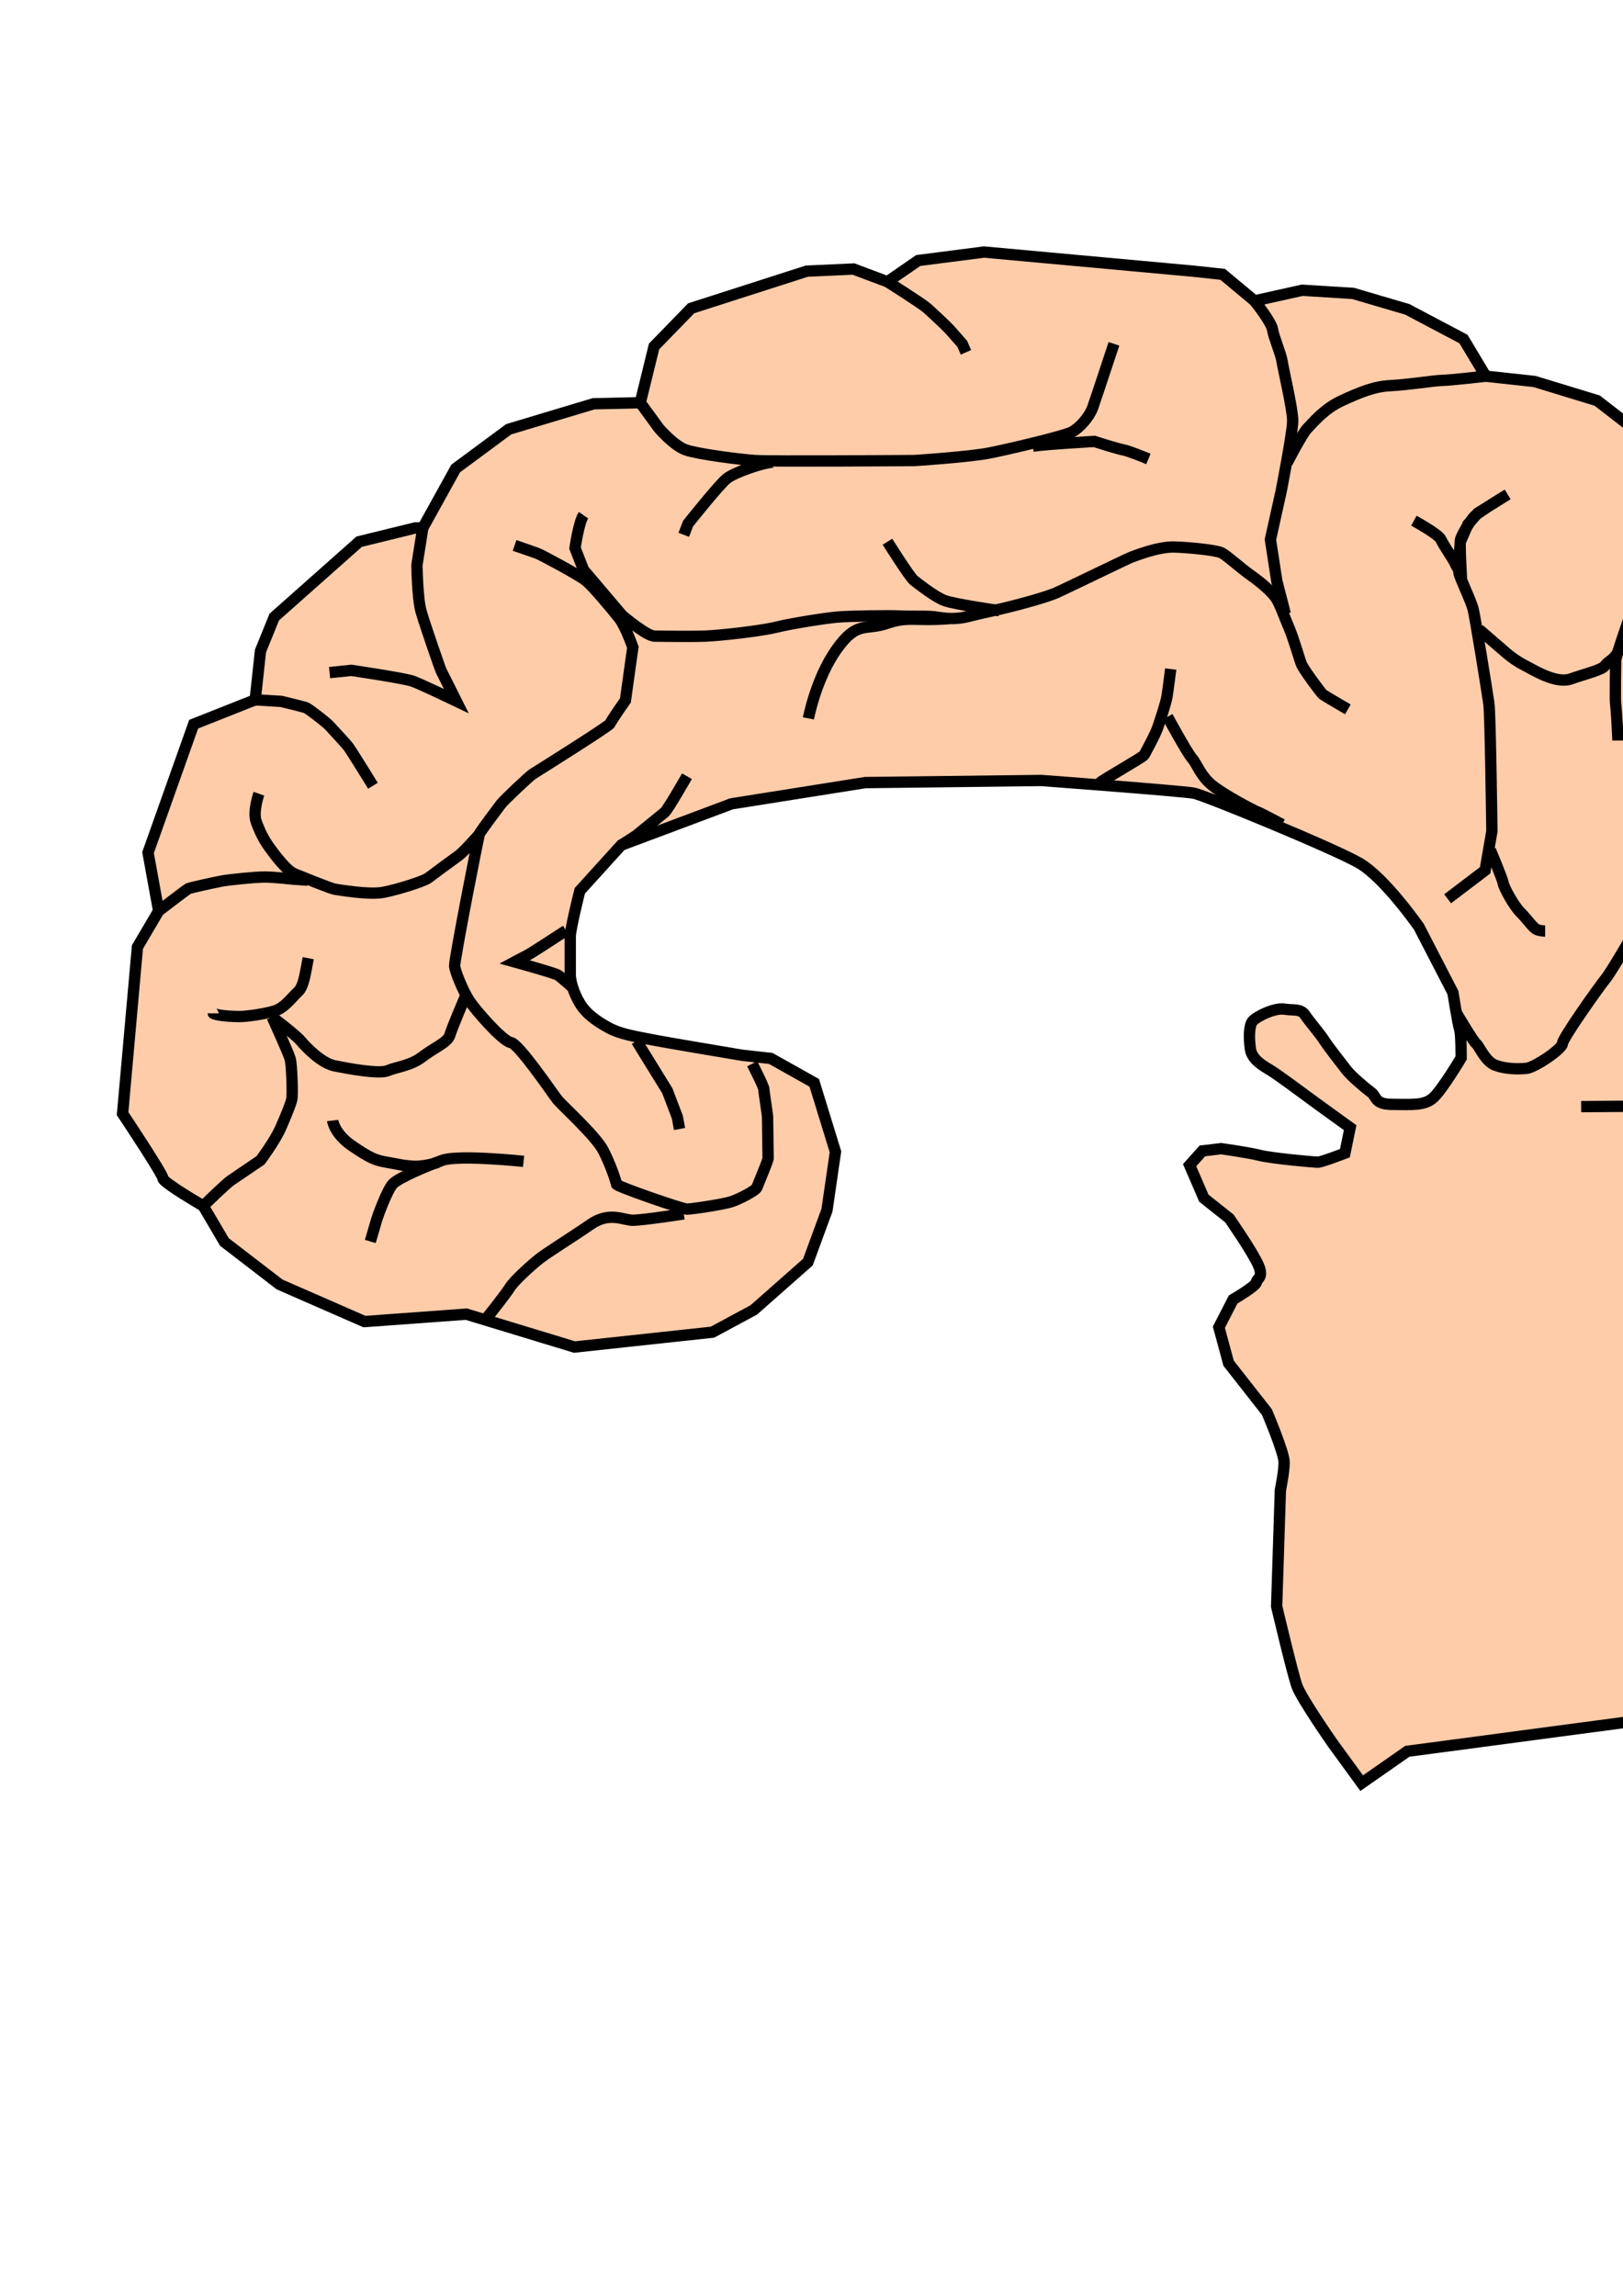 <?xml version="1.0" encoding="UTF-8" standalone="no"?>
<svg
   xmlns:dc="http://purl.org/dc/elements/1.1/"
   xmlns:cc="http://creativecommons.org/ns#"
   xmlns:rdf="http://www.w3.org/1999/02/22-rdf-syntax-ns#"
   xmlns:svg="http://www.w3.org/2000/svg"
   xmlns="http://www.w3.org/2000/svg"
   width="210mm"
   height="297mm"
   viewBox="0 0 210 297"
   version="1.1"
   id="svg1003">
  <defs
     id="defs997" />
  <g
     id="layer1">
    <g
       id="g1907">
      <path
         style="fill:#ffccaa;stroke:#000000;stroke-width:1.465;stroke-linecap:butt;stroke-linejoin:miter;stroke-miterlimit:4;stroke-dasharray:none;stroke-opacity:1"
         d="m 80.374,109.337 -5.353,5.902 c 0,0 -1.235,4.941 -1.235,5.902 0,0.961 0,4.118 0,4.941 0,0.824 0.412,2.333 1.235,3.706 0.824,1.373 2.196,2.333 3.706,3.157 1.51,0.824 3.294,1.098 5.353,1.51 2.059,0.412 11.942,2.059 11.942,2.059 l 3.706,0.412 5.628,3.157 2.745,8.922 -1.098,7.549 -2.471,6.726 -7,6.177 -5.353,2.883 -17.844,1.922 -14.001,-4.255 -13.177,0.961 -10.981,-4.804 c 0,0 -7.138,-5.491 -7.138,-5.491 l -2.745,-4.667 c 0,0 -5.216,-3.02 -5.216,-3.569 0,-0.549 -5.216,-8.373 -5.216,-8.373 l 1.922,-21.55 2.745,-4.667 -1.373,-7.55 5.902,-16.609 7.961,-3.157 0.686,-6.314 1.784,-4.392 10.981,-9.746 7.275,-1.784 h 0.961 l 4.255,-7.687 6.863,-5.079 10.981,-3.294 6.04,-0.137 1.784,-7.275 4.804,-4.941 14.962,-4.804 6.04,-0.275 4.392,1.647 v 0 l 3.981,-2.745 8.51,-1.098 27.041,2.471 3.843,0.412 4.118,3.432 6.177,-1.373 6.589,0.412 7,2.059 7.275,3.843 2.883,4.804 v 0 l 6.314,0.686 8.099,2.471 7.275,5.628 2.471,6.177 2.471,4.804 8.099,0.961 3.02,1.647 8.373,10.981 2.471,5.491 0.549,4.804 -0.686,3.157 4.804,1.51 5.353,3.157 3.706,3.432 4.118,7.961 1.373,6.04 -1.373,4.941 2.883,1.784 1.922,6.177 1.51,14.413 -1.235,8.099 -3.706,9.608 -2.608,1.784 -1.784,-1.235 0.275,10.569 -2.745,5.628 -10.432,2.883 -8.373,-0.275 0.961,8.236 -3.02,12.491 -5.079,10.981 -15.236,8.922 -29.923,3.981 -5.902,4.118 -3.725,-5.112 c 0,0 -4.077,-5.824 -4.659,-7.474 -0.582,-1.65 -2.621,-10.288 -2.621,-10.288 l 0.485,-15.044 c 0,0 0.485,-2.329 0.485,-3.591 0,-1.262 -2.232,-6.503 -2.232,-6.503 l -4.95,-6.309 -1.262,-4.659 1.844,-3.591 c 0,0 3.009,-1.747 3.009,-2.232 0,-0.485 0.971,-0.485 0.291,-2.135 -0.679,-1.65 -3.785,-6.115 -3.785,-6.115 l -3.3,-2.621 -1.844,-4.271 1.65,-1.844 2.426,-0.291 c 0,0 3.494,0.485 5.047,0.874 1.553,0.388 6.988,0.874 7.474,0.874 0.485,0 3.494,-1.165 3.494,-1.165 l 0.679,-3.3 c 0,0 -4.853,-3.494 -5.629,-4.077 -0.776,-0.582 -3.785,-2.815 -4.756,-3.397 -0.971,-0.582 -2.329,-1.359 -2.524,-2.718 -0.194,-1.359 -0.194,-3.009 0.291,-3.591 0.485,-0.582 2.815,-1.747 4.077,-1.553 1.262,0.194 2.135,-0.097 2.718,0.776 0.582,0.874 1.941,2.426 2.426,3.203 0.485,0.776 2.232,3.009 2.912,3.882 0.679,0.874 2.426,2.329 3.203,2.912 0.776,0.582 0.388,1.553 2.815,1.553 2.426,0 4.077,0.194 5.241,-0.874 1.165,-1.068 3.591,-5.144 3.591,-5.144 0,0 0,-3.203 -0.194,-3.688 -0.194,-0.485 -0.874,-4.756 -0.874,-4.756 l -4.393,-8.502 c 0,0 -4.392,-6.314 -7.687,-8.236 -3.294,-1.922 -20.04,-8.785 -21.413,-9.059 -1.373,-0.275 -19.766,-1.647 -19.766,-1.647 l -22.786,0.275 -17.295,2.745 -8.785,3.294 z"
         id="path855" />
      <path
         style="fill:none;stroke:#000000;stroke-width:1.465;stroke-linecap:butt;stroke-linejoin:miter;stroke-miterlimit:4;stroke-dasharray:none;stroke-opacity:1"
         d="m 97.326,137.613 c 0,0 1.51,2.951 1.51,3.294 0,0.343 0.48,3.294 0.48,3.637 0,0.343 0.069,4.941 0.069,5.285 0,0.343 -1.304,3.363 -1.441,3.775 -0.137,0.412 -2.265,1.51 -3.294,1.853 -1.029,0.343 -5.147,0.961 -5.765,0.961 -0.618,0 -9.128,-2.951 -9.128,-3.226 0,-0.275 -0.755,-2.539 -1.716,-4.392 -0.961,-1.853 -5.353,-5.834 -5.902,-6.52 -0.549,-0.686 -5.01,-7.275 -6.04,-7.412 -1.029,-0.137 -4.598,-4.187 -5.422,-5.491 -0.824,-1.304 -1.784,-3.706 -1.853,-4.392 -0.069,-0.686 3.088,-16.883 3.226,-17.158 0.137,-0.275 2.265,-3.157 2.745,-3.775 0.48,-0.618 3.775,-3.706 4.118,-3.912 0.343,-0.206 9.952,-6.245 10.02,-6.52 0.069,-0.275 1.99,-3.02 1.99,-3.02 l 0.961,-6.863 c 0,0 -0.961,-2.745 -1.784,-3.775 -0.824,-1.029 -3.363,-4.118 -4.324,-4.873 -0.961,-0.755 -5.696,-3.294 -6.245,-3.5 -0.549,-0.206 -2.951,-1.029 -2.951,-1.029"
         id="path865" />
      <path
         style="fill:none;stroke:#000000;stroke-width:1.465;stroke-linecap:butt;stroke-linejoin:miter;stroke-miterlimit:4;stroke-dasharray:none;stroke-opacity:1"
         d="m 75.501,66.648 c -0.618,0.892 -1.098,4.255 -1.098,4.255 l 1.098,2.814 5.01,5.902 c 0,0 3.157,2.677 4.187,2.677 1.029,0 4.392,0.069 6.451,0 2.059,-0.069 7.412,-0.686 9.334,-1.167 1.922,-0.48 6.314,-1.167 7.893,-1.304 1.579,-0.137 6.795,-0.206 7.961,-0.137 1.167,0.069 3.157,0 4.187,0.069 1.029,0.069 2.539,0.549 4.736,0 2.196,-0.549 3.02,-0.686 5.01,-1.167 1.99,-0.48 5.216,-1.373 6.451,-1.922 1.235,-0.549 9.265,-4.461 9.677,-4.598 0.412,-0.137 3.432,-1.373 5.559,-1.304 2.128,0.069 5.422,0.412 6.108,0.755 0.686,0.343 2.471,1.99 3.843,2.951 1.373,0.961 2.745,2.196 3.226,2.951 0.48,0.755 1.029,2.333 1.647,3.775 0.618,1.441 1.373,4.187 1.647,4.804 0.275,0.618 2.471,3.637 2.745,3.843 0.275,0.206 3.226,1.922 3.226,1.922"
         id="path867" />
      <path
         style="fill:none;stroke:#000000;stroke-width:1.465;stroke-linecap:butt;stroke-linejoin:miter;stroke-miterlimit:4;stroke-dasharray:none;stroke-opacity:1"
         d="m 142.349,101.238 c 0.206,-0.275 5.559,-3.294 5.696,-3.569 0.137,-0.275 1.441,-2.608 1.784,-3.637 0.343,-1.029 1.029,-3.088 1.167,-3.912 0.137,-0.824 0.48,-3.569 0.48,-3.569"
         id="path869" />
      <path
         style="fill:none;stroke:#000000;stroke-width:1.465;stroke-linecap:butt;stroke-linejoin:miter;stroke-miterlimit:4;stroke-dasharray:none;stroke-opacity:1"
         d="m 151.065,92.728 c 0,0 2.539,4.667 3.157,5.353 0.618,0.686 1.098,2.265 2.608,3.5 1.51,1.235 5.422,3.294 5.834,3.432 0.412,0.137 3.226,1.647 3.226,1.647"
         id="path871" />
      <path
         style="fill:none;stroke:#000000;stroke-width:1.465;stroke-linecap:butt;stroke-linejoin:miter;stroke-miterlimit:4;stroke-dasharray:none;stroke-opacity:1"
         d="m 114.827,70.08 c 0,0 2.883,4.598 3.432,5.01 0.549,0.412 2.677,2.128 3.981,2.608 1.304,0.48 7.069,1.304 7.069,1.304"
         id="path873" />
      <path
         style="fill:none;stroke:#000000;stroke-width:1.465;stroke-linecap:butt;stroke-linejoin:miter;stroke-miterlimit:4;stroke-dasharray:none;stroke-opacity:1"
         d="m 122.789,80.031 c -4.392,0.343 -5.216,-0.343 -8.03,0.618 -2.814,0.961 -3.843,-0.412 -6.52,3.363 -2.677,3.775 -3.637,8.922 -3.637,8.922"
         id="path875" />
      <path
         style="fill:none;stroke:#000000;stroke-width:1.465;stroke-linecap:butt;stroke-linejoin:miter;stroke-miterlimit:4;stroke-dasharray:none;stroke-opacity:1"
         d="m 82.845,52.098 2.402,3.294 c 0,0 1.922,2.265 3.5,2.814 1.579,0.549 7,1.235 8.922,1.373 1.922,0.137 20.315,0 20.59,0 0.275,0 7.206,-0.48 9.677,-0.961 2.471,-0.48 9.746,-2.196 10.775,-2.745 1.029,-0.549 2.265,-1.99 2.677,-3.157 0.412,-1.167 2.745,-8.236 2.745,-8.236"
         id="path877" />
      <path
         style="fill:none;stroke:#000000;stroke-width:1.465;stroke-linecap:butt;stroke-linejoin:miter;stroke-miterlimit:4;stroke-dasharray:none;stroke-opacity:1"
         d="m 133.632,57.726 c 1.716,-0.275 7.961,-0.618 7.961,-0.618 0,0 3.02,0.961 3.775,1.098 0.755,0.137 3.226,1.167 3.226,1.167"
         id="path879" />
      <path
         style="fill:none;stroke:#000000;stroke-width:1.465;stroke-linecap:butt;stroke-linejoin:miter;stroke-miterlimit:4;stroke-dasharray:none;stroke-opacity:1"
         d="m 100.003,59.785 c -1.304,0.069 -4.941,1.304 -5.971,2.128 -1.029,0.824 -5.01,5.834 -5.01,5.834 l -0.549,1.441"
         id="path881" />
      <path
         style="fill:none;stroke:#000000;stroke-width:1.465;stroke-linecap:butt;stroke-linejoin:miter;stroke-miterlimit:4;stroke-dasharray:none;stroke-opacity:1"
         d="m 114.827,36.45 c 0,0 4.461,2.814 5.147,3.432 0.686,0.618 2.471,2.265 3.02,2.883 0.549,0.618 1.51,1.716 1.51,1.716 l 0.48,1.098"
         id="path883" />
      <path
         style="fill:none;stroke:#000000;stroke-width:1.465;stroke-linecap:butt;stroke-linejoin:miter;stroke-miterlimit:4;stroke-dasharray:none;stroke-opacity:1"
         d="m 54.706,68.295 -0.757,4.789 c 0,0 0.049,4.319 0.534,6.018 0.485,1.699 2.475,7.425 2.572,7.619 0.097,0.194 1.99,3.979 1.99,3.979 0,0 -4.562,-2.184 -5.629,-2.572 -1.068,-0.388 -7.959,-1.407 -7.959,-1.407 l -2.815,0.291"
         id="path885" />
      <path
         style="fill:none;stroke:#000000;stroke-width:1.465;stroke-linecap:butt;stroke-linejoin:miter;stroke-miterlimit:4;stroke-dasharray:none;stroke-opacity:1"
         d="m 33.018,90.532 3.363,0.206 c 0,0 2.883,0.686 3.226,0.824 0.343,0.137 2.677,1.922 3.088,2.402 0.412,0.48 1.99,2.128 2.402,2.677 0.412,0.549 3.157,5.01 3.157,5.01"
         id="path887" />
      <path
         style="fill:none;stroke:#000000;stroke-width:1.465;stroke-linecap:butt;stroke-linejoin:miter;stroke-miterlimit:4;stroke-dasharray:none;stroke-opacity:1"
         d="m 33.499,102.68 c 0,0 -0.824,2.333 -0.343,3.637 0.48,1.304 0.961,2.265 1.647,3.226 0.686,0.961 2.265,3.088 3.294,3.5 1.029,0.412 4.736,1.922 5.216,1.99 0.48,0.069 4.392,0.755 6.245,0.412 1.853,-0.343 5.285,-1.441 5.834,-1.853 0.549,-0.412 3.226,-2.402 3.912,-2.883 0.686,-0.48 2.745,-2.814 2.745,-2.814"
         id="path889" />
      <path
         style="fill:none;stroke:#000000;stroke-width:1.465;stroke-linecap:butt;stroke-linejoin:miter;stroke-miterlimit:4;stroke-dasharray:none;stroke-opacity:1"
         d="m 20.527,117.847 c 0,0 3.569,-2.745 3.843,-2.883 0.275,-0.137 3.157,-0.755 4.187,-0.961 1.029,-0.206 4.53,-0.549 5.696,-0.549 1.167,0 3.637,0.275 3.637,0.275 l 1.922,0.137"
         id="path891" />
      <path
         style="fill:none;stroke:#000000;stroke-width:1.465;stroke-linecap:butt;stroke-linejoin:miter;stroke-miterlimit:4;stroke-dasharray:none;stroke-opacity:1"
         d="m 39.881,123.955 c -0.343,1.716 -0.549,3.637 -1.304,4.324 -0.755,0.686 -1.716,2.059 -2.951,2.471 -1.235,0.412 -3.706,0.755 -4.598,0.755 -0.892,0 -2.059,-0.069 -2.745,-0.206 -0.686,-0.137 -0.686,-0.206 -0.686,-0.206"
         id="path893" />
      <path
         style="fill:none;stroke:#000000;stroke-width:1.465;stroke-linecap:butt;stroke-linejoin:miter;stroke-miterlimit:4;stroke-dasharray:none;stroke-opacity:1"
         d="m 35.215,131.574 c 0,0 2.128,4.667 2.333,5.422 0.206,0.755 0.343,4.598 0.206,5.216 -0.137,0.618 -0.686,1.99 -1.441,3.706 -0.755,1.716 -2.608,4.187 -2.608,4.187 0,0 -3.226,2.196 -3.843,2.608 -0.618,0.412 -3.569,3.294 -3.569,3.294"
         id="path895" />
      <path
         style="fill:none;stroke:#000000;stroke-width:1.465;stroke-linecap:butt;stroke-linejoin:miter;stroke-miterlimit:4;stroke-dasharray:none;stroke-opacity:1"
         d="m 35.215,131.574 c 0,0 3.02,2.265 3.706,3.088 0.686,0.824 2.677,2.883 4.392,3.226 1.716,0.343 5.765,1.098 6.863,0.618 1.098,-0.48 2.951,-0.618 4.461,-1.784 1.51,-1.167 3.294,-1.853 3.569,-2.814 0.275,-0.961 2.128,-5.285 2.128,-5.285"
         id="path897" />
      <path
         style="fill:none;stroke:#000000;stroke-width:1.465;stroke-linecap:butt;stroke-linejoin:miter;stroke-miterlimit:4;stroke-dasharray:none;stroke-opacity:1"
         d="m 67.746,150.241 c 0,0 -8.373,-0.892 -10.501,-0.137 -2.128,0.755 -5.628,2.265 -6.383,3.02 -0.755,0.755 -2.059,4.392 -2.128,4.667 -0.069,0.275 -0.824,2.814 -0.824,2.814"
         id="path899" />
      <path
         style="fill:none;stroke:#000000;stroke-width:1.465;stroke-linecap:butt;stroke-linejoin:miter;stroke-miterlimit:4;stroke-dasharray:none;stroke-opacity:1"
         d="m 43.039,144.957 c 0,0 0.206,1.716 2.539,3.294 2.333,1.579 2.951,1.853 4.598,2.128 1.647,0.275 1.51,0.343 3.088,0.48 1.579,0.137 3.363,-0.48 3.363,-0.48"
         id="path901" />
      <path
         style="fill:none;stroke:#000000;stroke-width:1.465;stroke-linecap:butt;stroke-linejoin:miter;stroke-miterlimit:4;stroke-dasharray:none;stroke-opacity:1"
         d="m 88.473,157.036 c 0,0 -5.353,0.824 -6.589,0.824 -1.235,0 -3.02,-1.167 -5.491,0.549 -2.471,1.716 -5.628,3.637 -6.726,4.53 -1.098,0.892 -3.157,2.745 -3.706,3.637 -0.549,0.892 -3.02,3.981 -3.02,3.981"
         id="path903" />
      <path
         style="fill:none;stroke:#000000;stroke-width:1.465;stroke-linecap:butt;stroke-linejoin:miter;stroke-miterlimit:4;stroke-dasharray:none;stroke-opacity:1"
         d="m 88.885,100.415 c 0,0 -2.471,4.324 -2.883,4.667 -0.412,0.343 -3.706,3.02 -3.706,3.02 l -1.922,1.235"
         id="path905" />
      <path
         style="fill:none;stroke:#000000;stroke-width:1.465;stroke-linecap:butt;stroke-linejoin:miter;stroke-miterlimit:4;stroke-dasharray:none;stroke-opacity:1"
         d="m 73.237,120.387 c -0.686,0.412 -4.392,2.883 -5.079,3.226 -0.686,0.343 -1.579,0.824 -1.579,0.824 0,0 5.216,1.441 5.628,1.716 0.412,0.275 1.784,1.51 1.784,1.51"
         id="path907" />
      <path
         style="fill:none;stroke:#000000;stroke-width:1.465;stroke-linecap:butt;stroke-linejoin:miter;stroke-miterlimit:4;stroke-dasharray:none;stroke-opacity:1"
         d="m 82.365,134.662 3.981,6.451 1.304,3.432 0.275,1.51"
         id="path909" />
      <path
         style="fill:none;stroke:#000000;stroke-width:1.465;stroke-linecap:butt;stroke-linejoin:miter;stroke-miterlimit:4;stroke-dasharray:none;stroke-opacity:1"
         d="m 162.321,38.921 c 0,0 2.196,2.745 2.333,3.706 0.137,0.961 1.098,3.157 1.235,4.118 0.137,0.961 1.373,6.177 1.373,7.687 0,1.51 -1.51,9.197 -1.51,9.197 l -1.373,6.177 0.824,5.353 1.098,4.255"
         id="path911" />
      <path
         style="fill:none;stroke:#000000;stroke-width:1.465;stroke-linecap:butt;stroke-linejoin:miter;stroke-miterlimit:4;stroke-dasharray:none;stroke-opacity:1"
         d="m 166.539,59.884 c 0,0 1.941,-3.785 2.621,-4.465 0.679,-0.679 2.135,-2.524 4.465,-3.591 2.329,-1.068 4.174,-1.844 6.309,-1.941 2.135,-0.097 5.824,-0.679 6.697,-0.679 0.874,0 5.614,-0.541 5.614,-0.541"
         id="path913" />
      <path
         style="fill:none;stroke:#000000;stroke-width:1.465;stroke-linecap:butt;stroke-linejoin:miter;stroke-miterlimit:4;stroke-dasharray:none;stroke-opacity:1"
         d="m 182.942,67.358 c 0,0 3.203,1.747 3.494,2.426 0.291,0.679 1.65,2.621 1.844,3.106 0.194,0.485 0.776,1.262 0.776,1.262 0,0 -0.194,-3.688 -0.097,-4.271 0.097,-0.582 1.262,-2.524 1.844,-3.106 0.582,-0.582 4.271,-2.815 4.271,-2.815 l -3.882,2.426 -1.262,1.456 -0.971,2.232 c 0,0 -0.291,3.3 -0.194,3.979 0.097,0.679 1.553,3.591 1.844,4.756 0.291,1.165 1.844,10.871 2.038,12.23 0.194,1.359 0.388,16.5 0.388,16.5 l -0.874,5.047 -4.853,3.688"
         id="path915" />
      <path
         style="fill:none;stroke:#000000;stroke-width:1.465;stroke-linecap:butt;stroke-linejoin:miter;stroke-miterlimit:4;stroke-dasharray:none;stroke-opacity:1"
         d="m 192.842,109.967 c 0,0 1.553,3.688 1.65,4.271 0.097,0.582 1.359,2.912 2.232,3.785 0.874,0.874 1.65,2.038 2.135,2.232 0.485,0.194 1.068,0.194 1.068,0.194"
         id="path917" />
      <path
         style="fill:none;stroke:#000000;stroke-width:1.465;stroke-linecap:butt;stroke-linejoin:miter;stroke-miterlimit:4;stroke-dasharray:none;stroke-opacity:1"
         d="m 191.386,81.431 c 0,0 3.009,2.621 3.591,3.106 0.582,0.485 1.359,1.068 2.329,1.553 0.971,0.485 3.979,2.426 5.921,1.747 1.941,-0.679 4.077,-1.165 4.465,-1.747 0.388,-0.582 1.165,-0.679 1.747,-1.941 0.582,-1.262 1.553,-3.203 1.941,-4.368 0.388,-1.165 0.776,-3.882 1.068,-4.756 0.291,-0.874 6.425,-6.593 6.425,-6.593 l -6.134,6.108 c 0,0 -3.688,10.191 -3.688,10.871 0,0.679 -0.097,5.144 0,5.727 0.097,0.582 0.291,4.271 0.291,4.659"
         id="path919" />
      <path
         style="fill:none;stroke:#000000;stroke-width:1.465;stroke-linecap:butt;stroke-linejoin:miter;stroke-miterlimit:4;stroke-dasharray:none;stroke-opacity:1"
         d="m 240.698,95.473 -8.45,3.138 c 0,0 -5.824,3.106 -6.6,3.591 -0.776,0.485 -3.397,2.815 -4.271,4.465 -0.874,1.65 -8.153,10.871 -8.444,11.356 -0.291,0.485 -4.271,7.474 -5.144,8.541 -0.874,1.068 -5.629,7.765 -5.629,8.444 0,0.679 -3.591,3.106 -4.659,3.203 -1.068,0.097 -2.621,0.097 -3.979,-0.388 -1.359,-0.485 -2.135,-2.524 -2.524,-2.815 -0.388,-0.291 -2.621,-4.077 -2.621,-4.077"
         id="path921" />
      <path
         style="fill:none;stroke:#000000;stroke-width:1.465;stroke-linecap:butt;stroke-linejoin:miter;stroke-miterlimit:4;stroke-dasharray:none;stroke-opacity:1"
         d="m 258.68,122.514 c 0,0 -6.049,3.662 -7.99,4.147 -1.941,0.485 -4.174,0.582 -6.018,0.582 -1.844,0 -4.756,-0.291 -5.727,-0.485 -0.971,-0.194 -3.203,-1.359 -3.203,-1.359 l 4.271,1.456 5.144,0.388 c 0,0 -0.679,0.874 -1.262,1.844 -0.582,0.971 -0.776,1.65 -0.776,2.912 0,1.262 0,3.3 0.388,3.882 0.388,0.582 1.165,1.844 1.165,1.844"
         id="path923" />
      <path
         style="fill:none;stroke:#000000;stroke-width:1.465;stroke-linecap:butt;stroke-linejoin:miter;stroke-miterlimit:4;stroke-dasharray:none;stroke-opacity:1"
         d="m 223.901,119.188 3.785,4.853 1.262,2.621 -0.582,4.077 -0.388,1.553 -10.58,1.941 10.774,-1.747 6.309,2.621 c 0,0 3.688,1.359 4.174,1.844 0.485,0.485 4.174,4.368 4.174,4.368 l 3.203,2.524 4.271,0.097 c 0,0 1.844,-0.194 2.524,-0.485 0.679,-0.291 2.912,-1.262 3.203,-1.747 0.291,-0.485 1.553,-2.135 1.553,-2.135 l -1.65,2.912 -5.338,1.747 c 0,0 2.232,2.426 2.524,2.912 0.291,0.485 1.553,2.426 1.747,2.815 0.194,0.388 0.194,0.582 0.194,0.582"
         id="path925" />
      <path
         style="fill:none;stroke:#000000;stroke-width:1.465;stroke-linecap:butt;stroke-linejoin:miter;stroke-miterlimit:4;stroke-dasharray:none;stroke-opacity:1"
         d="m 204.586,143.162 c 0,0 12.035,-0.097 12.812,-0.097 0.776,0 6.6,-0.485 8.056,-0.776 1.456,-0.291 4.271,-1.553 4.271,-1.553 0,0 0.679,-0.485 0.097,0.485 -0.582,0.971 -0.971,3.591 -0.679,4.659 0.291,1.068 2.232,3.203 3.106,4.077 0.874,0.874 1.844,1.747 3.591,2.621 1.747,0.874 4.271,1.165 5.435,1.456 1.165,0.291 1.941,0 3.688,1.747 1.747,1.747 4.465,3.494 4.95,4.368 0.485,0.874 0.66,2.632 3.203,2.815 2.543,0.182 2.543,0.182 2.543,0.182"
         id="path927" />
    </g>
  </g>
</svg>
